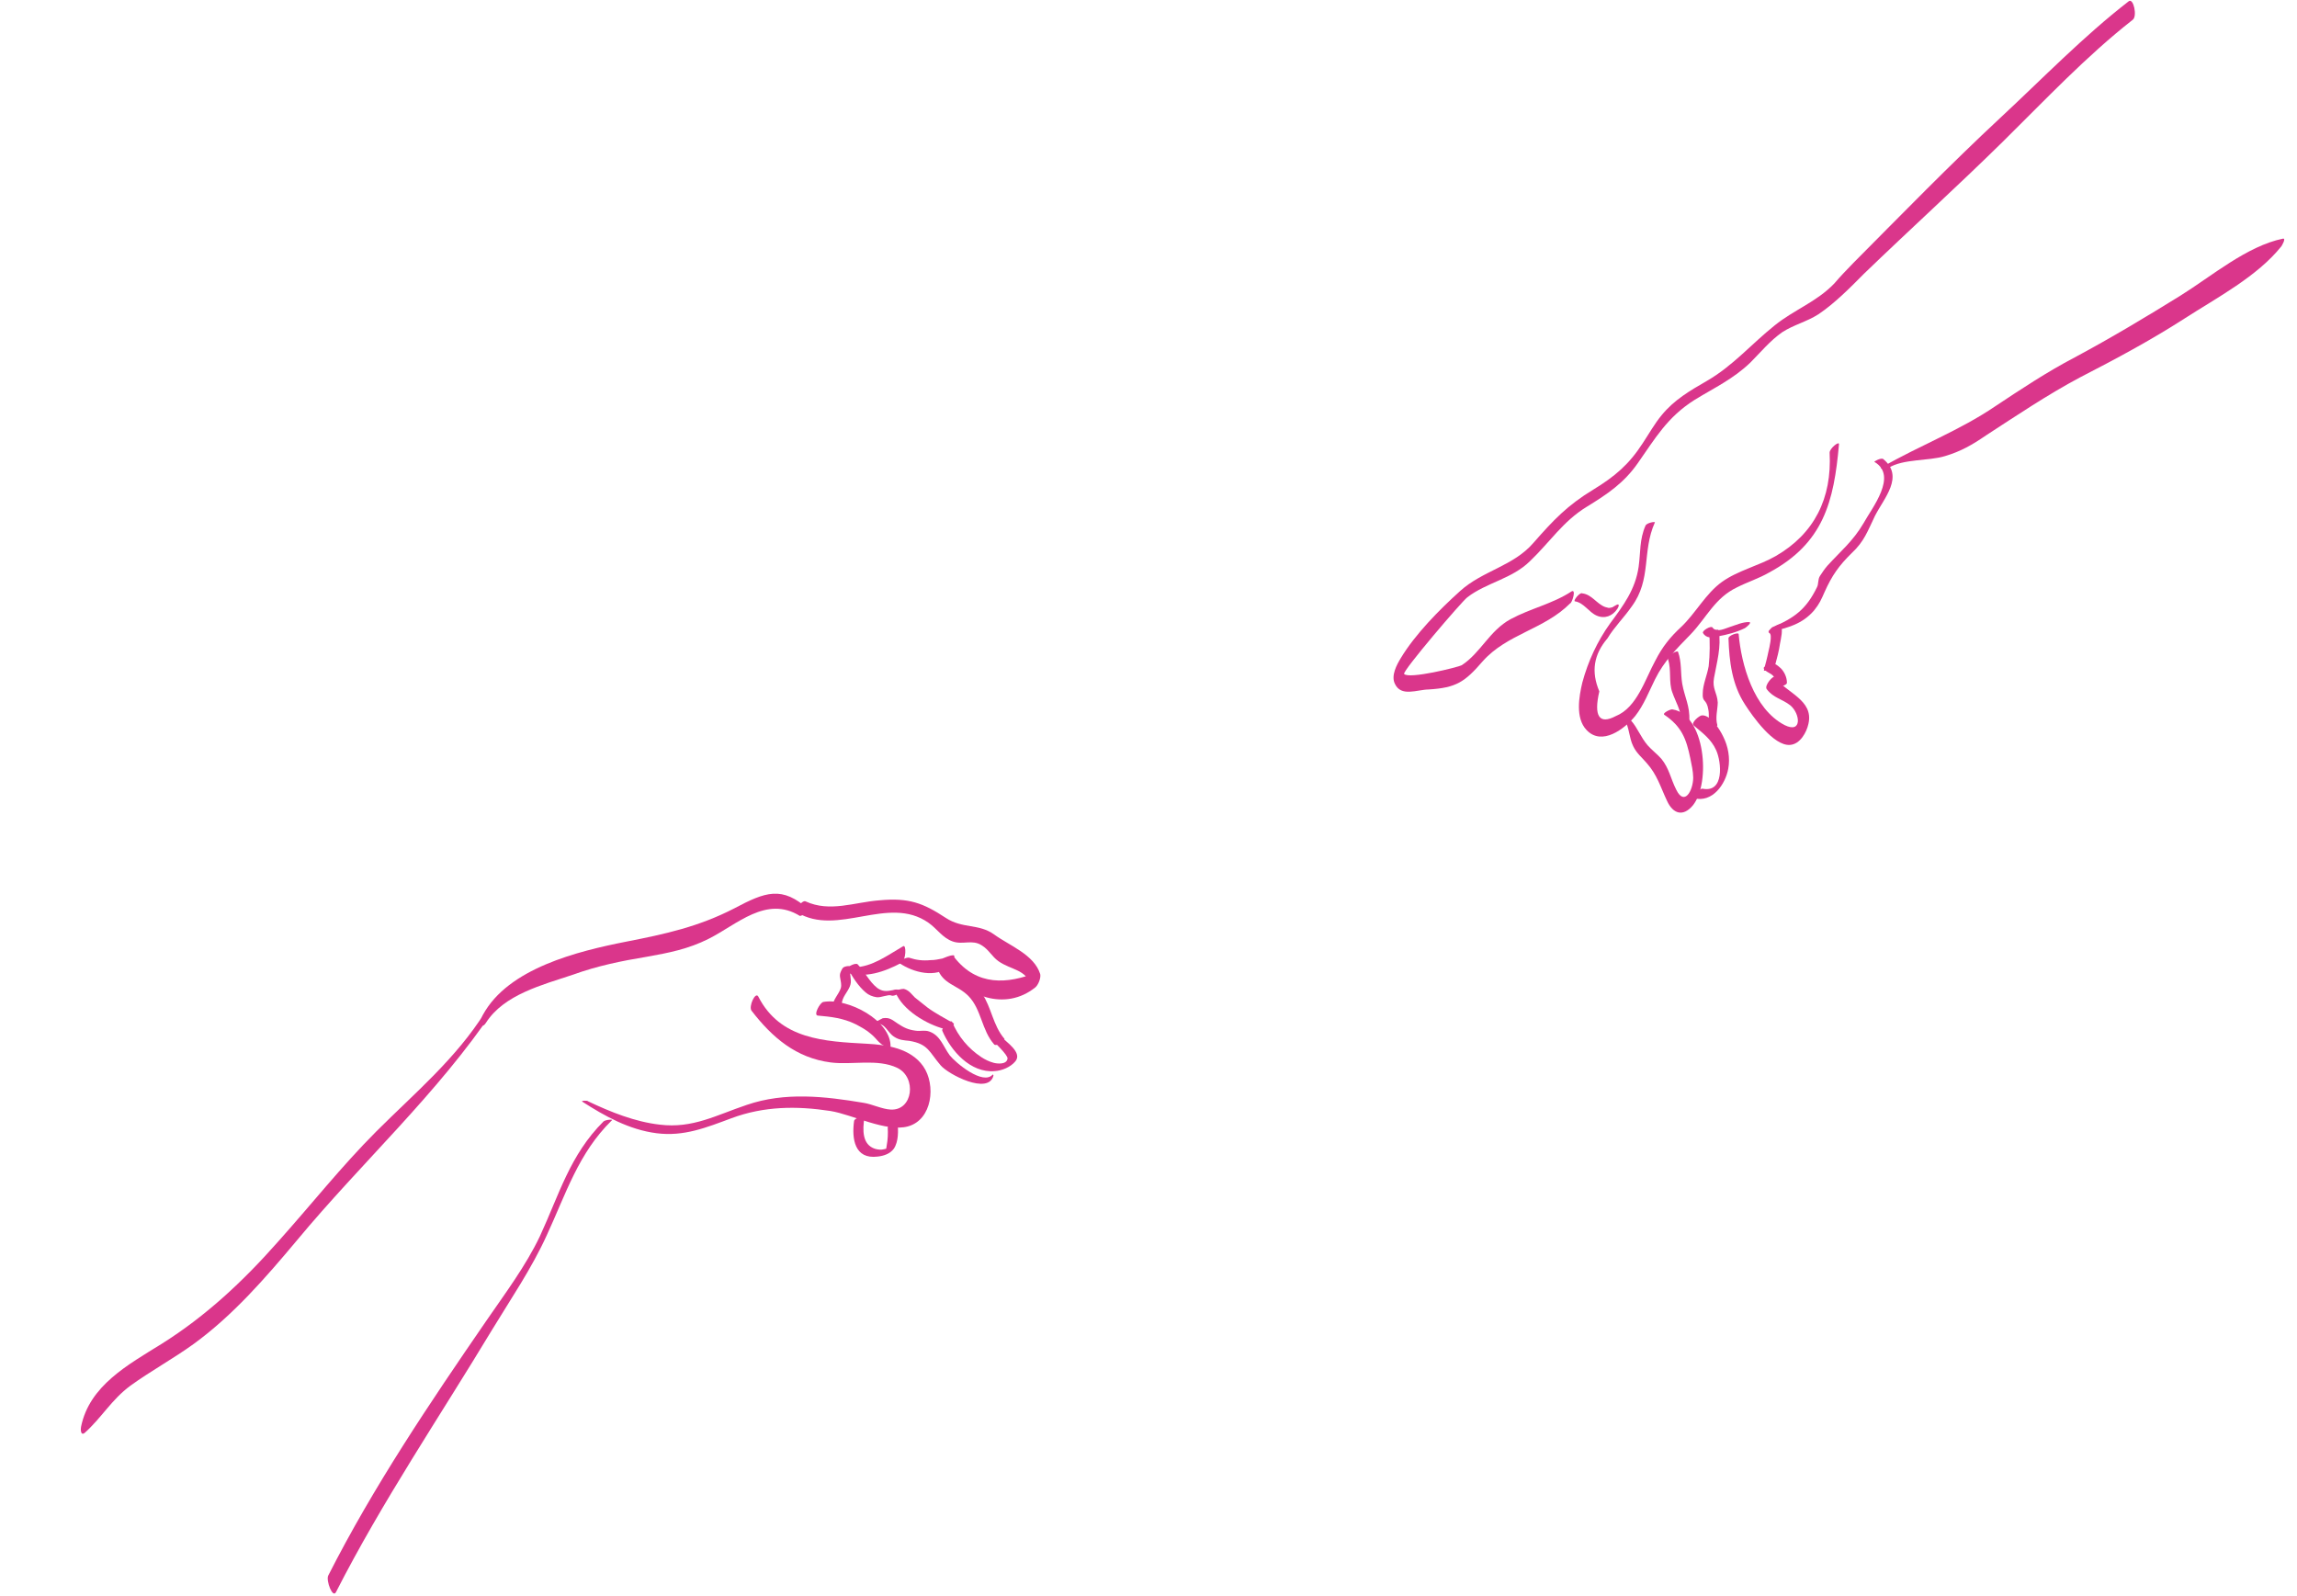 <svg width="986" height="685" viewBox="0 0 986 685" fill="none" xmlns="http://www.w3.org/2000/svg">
    <path d="M674.57 253.872C666.434 259.207 656.983 261.152 648.433 265.769C639.403 270.664 635.612 280.194 627.477 285.529C626.035 286.362 604.729 291.641 602.728 289.285C601.796 288.226 627.607 258.003 629.872 256.376C638.073 250.045 649.038 248.502 656.789 240.835C665.26 232.752 670.944 223.725 681.14 217.52C689.894 212.146 697.068 207.366 703.028 198.818C710.597 188.063 715.662 179.074 727.402 171.658C735.916 166.423 744.021 162.701 751.429 155.551C755.887 151.062 759.828 146.233 765.08 142.563C769.988 139.41 775.624 138.071 780.533 134.918C787.467 130.276 794.154 123.543 800.017 117.603C819.772 98.537 840.182 80.05 859.798 60.745C877.768 43.028 895.426 24.215 915.499 8.476C917.524 6.988 915.817 -0.964 913.792 0.524C894.302 15.607 876.848 33.664 858.704 50.524C837.026 70.7 816.521 91.796 795.637 112.791C792.825 115.691 790.013 118.591 787.34 121.731C779.727 129.637 770.108 132.957 761.805 139.666C751.717 147.724 743.936 157.004 732.641 163.526C725.431 167.689 718.702 171.574 713.252 178.231C710.236 181.888 707.875 186.124 705.136 190.259C699.212 199.425 693.174 204.507 683.939 210.158C672.782 216.919 666.816 223.236 658.314 232.932C649.711 243.007 636.408 244.941 626.735 253.718C617.885 261.701 607.563 272.129 601.333 282.429C599.519 285.392 597.056 290.006 598.75 293.496C601.449 299.28 608.214 296.012 613.303 295.947C625.062 295.223 628.769 292.763 636.448 283.862C646.938 272.059 662.854 270.212 673.999 258.989C674.858 258.812 676.733 252.623 674.57 253.872Z"
          fill="#DA368B"/>
    <path d="M676.059 258.119C679.947 258.747 681.918 262.716 685.361 264.24C688.804 265.763 692.205 264.438 694.26 261.336C694.944 260.303 695.353 258.79 693.671 259.761C693.19 260.039 692.95 260.177 692.469 260.455C692.229 260.594 691.988 260.732 691.886 261.111C691.544 261.628 691.405 261.388 691.886 261.111C692.229 260.594 692.229 260.594 691.129 260.909C690.889 261.048 690.75 260.809 690.51 260.947C690.132 260.847 689.753 260.746 688.996 260.545C685.313 259.16 683.341 255.191 679.213 254.701C678.18 254.021 675.062 258.056 676.059 258.119Z"
          fill="#DA368B"/>
    <path d="M706.336 225.636C703.705 231.624 704.27 237.043 703.393 243.295C701.976 253.051 696.905 259.809 691.15 267.6C685.635 275.254 681.67 283.927 679.219 293.003C677.825 298.914 676.132 308.191 681.029 313.344C687.651 320.374 697.397 312.832 701.921 307.347C705.622 302.657 707.772 296.946 710.44 291.576C714.441 283.52 719.62 278.615 725.826 272.159C732.615 265.047 736.099 256.651 745.647 252.097C750.111 249.839 754.99 248.299 759.316 245.801C782.802 233.199 787.223 215.325 789.39 190.772C789.66 189.02 785.268 192.513 785.376 194.366C786.394 213.888 778.836 229.104 762.253 238.679C755.043 242.841 745.97 244.888 739.175 249.768C732.139 254.788 727.796 263.361 721.553 269.199C716.957 273.449 713.599 277.622 710.589 283.51C706.209 291.465 702.702 303.704 693.599 307.364C686.491 311.148 684.039 307.457 686.52 296.768C682.92 288.312 684.103 280.926 690.033 273.991C692.977 269.099 697.092 265.127 700.414 260.336C709.048 248.649 704.751 236.765 710.355 224.272C710.698 223.756 706.883 224.362 706.336 225.636Z"
          fill="#DA368B"/>
    <path d="M697.417 308.988C699.491 312.579 699.227 316.562 701.059 320.292C702.478 323.303 704.821 325.142 706.822 327.498C711.341 332.55 712.766 337.793 715.602 343.816C718.163 349.36 722.465 350.707 726.646 345.739C734.529 336.081 731.937 306.615 717.9 304.504C717.143 304.303 713.4 306.145 714.433 306.825C721.806 311.825 723.85 317.029 725.593 325.599C726.116 328.17 726.777 330.98 726.82 333.828C726.766 339.286 723.071 346.207 719.544 338.987C717.158 334.299 716.527 329.876 713.179 325.743C711.316 323.627 709.111 322.027 707.248 319.911C704.316 316.497 702.964 312.489 700.169 309.315C699.412 309.113 697.279 308.749 697.417 308.988Z"
          fill="#DA368B"/>
    <path d="M725.136 309.264C725.532 303.289 723.044 298.98 722.1 293.46C721.33 288.797 721.937 284.297 720.308 279.811C720.134 278.954 715.67 281.212 716.018 282.926C717.545 287.791 716.217 292.707 717.846 297.193C719.337 301.439 721.512 304.652 721.801 309.593C721.939 309.832 724.931 310.02 725.136 309.264Z"
          fill="#DA368B"/>
    <path d="M727.085 342.612C735.035 344.725 740.652 336.694 741.871 329.925C742.718 325.287 741.81 320.384 739.701 316.176C738.283 313.164 734.31 306.839 730.597 307.068C729.6 307.005 725.688 310.221 726.998 311.38C730.79 314.617 734.546 317.237 736.691 322.063C738.975 327.128 740.25 340.437 730.822 338.539C729.446 338.376 725.95 342.31 727.085 342.612Z"
          fill="#DA368B"/>
    <path d="M737.177 311.249C736.239 307.96 737.296 304.796 737.356 301.569C737.103 297.246 734.898 295.647 735.745 291.008C736.964 284.239 738.94 277.672 737.786 270.677C737.648 270.438 737.51 270.199 737.269 270.337C736.41 270.514 735.653 270.313 734.794 270.49C734.553 270.629 733.556 270.566 733.694 270.805C733.983 275.746 734.031 280.825 733.461 285.943C732.819 289.825 730.938 293.783 730.914 297.627C730.65 301.61 732.537 299.883 733.307 304.546C733.829 307.116 733.079 309.146 734.118 312.057C734.016 312.435 737.351 312.106 737.177 311.249Z"
          fill="#DA368B"/>
    <path d="M731.016 271.713C732.398 274.107 735.114 273.816 737.313 273.185C741.369 272.439 745.287 271.454 749.03 269.612C749.51 269.335 752.358 267.052 750.742 267.028C748.128 266.941 745.346 268.228 742.907 268.998C740.708 269.629 736.863 271.849 735.102 269.354C734.549 268.397 730.463 270.756 731.016 271.713Z"
          fill="#DA368B"/>
    <path d="M741.96 274.018C742.297 284.038 743.494 293.881 749.088 302.461C752.231 307.35 761.312 320.302 768.36 319.744C772.692 319.477 775.497 314.346 776.278 310.703C778.657 300.392 766.681 297.411 761.814 290.645C761.261 289.688 757.181 294.277 758.389 295.814C761.22 299.607 764.969 299.996 768.484 302.754C772.793 306.332 773.677 315.078 765.997 311.213C752.67 304.224 747.459 285.207 746.322 272.138C746.147 271.281 741.887 272.783 741.96 274.018Z"
          fill="#DA368B"/>
    <path d="M767.048 293.049C767.041 290.818 766.038 288.525 764.451 286.887C763.796 286.307 763.141 285.728 762.625 285.388C761.213 284.607 760.251 285.162 758.911 285.617C758.671 285.755 756.712 286.248 757.127 286.966C758.094 288.642 760.089 288.767 761.297 290.304C762.367 291.602 762.956 293.177 763.166 294.651C763.064 295.03 767.12 294.284 767.048 293.049Z"
          fill="#DA368B"/>
    <path d="M762.006 285.426C762.823 282.401 763.639 279.376 764.078 276.25C764.45 274.12 765.573 269.96 764.227 268.183C763.951 267.705 762.749 268.398 762.509 268.537C761.307 269.231 760.724 269.887 759.661 270.82C758.598 271.753 759.595 271.815 760.454 271.639C761.313 271.462 762.996 270.49 763.44 269.595C763.542 269.217 763.542 269.217 763.645 268.839C762.341 269.911 760.899 270.744 759.595 271.815C760.869 272.357 759.475 278.269 759.169 279.403C758.593 282.29 757.878 284.937 757.163 287.584C756.959 288.34 759.02 287.469 759.02 287.469C760.738 287.116 761.801 286.183 762.006 285.426Z"
          fill="#DA368B"/>
    <path d="M760.175 271.16C767.53 269.468 773.646 267.851 778.651 262.089C781.084 259.088 781.733 257.437 783.271 253.995C786.347 247.112 789.327 242.838 794.848 237.416C800.267 232.372 801.631 228.073 804.845 221.43C808.744 213.752 817.522 204.535 808.388 197.04C807.354 196.36 804.23 198.164 804.609 198.264C814.77 204.208 803.529 218.04 799.936 224.583C795.418 232.299 789.963 236.725 784.478 242.765C783.312 244.076 782.285 245.627 781.257 247.178C780.23 248.729 780.717 250.682 779.93 252.094C775.382 261.423 770.269 265.332 760.686 269.269C759.863 270.064 757.976 271.791 760.175 271.16Z"
          fill="#DA368B"/>
    <path d="M810.601 200.869C816.951 196.883 827.821 197.949 834.899 195.778C841.737 193.745 846.543 190.97 852.515 186.884C865.8 178.257 878.946 169.39 892.921 161.96C908.236 154.075 923.173 146.09 937.659 136.769C951.664 127.725 968.902 118.73 979.32 105.693C979.32 105.693 981.477 102.213 979.999 102.428C964.533 105.612 949.506 118.437 936.084 126.825C921.219 136.045 906.217 145.026 890.559 153.428C878.747 159.61 867.625 166.988 856.504 174.366C841.093 184.86 823.951 191.246 807.849 200.543C806.166 201.514 809.88 201.285 810.601 200.869Z"
          fill="#DA368B"/>
    <path d="M249.979 472.895C259.659 479.117 270.06 484.922 281.825 486.429C293.59 487.935 303.174 483.998 313.995 479.985C327.977 474.786 342.007 474.666 356.422 476.877C365.951 478.397 380.313 486.066 389.728 483.503C400.243 480.624 401.852 465.65 396.293 457.688C390.873 449.964 380.724 448.482 372.125 448.02C353.931 447.033 334.878 446.223 325.473 427.712C324.229 425.558 321.255 432.063 322.601 433.839C331.471 445.317 341.674 454.109 356.57 456.043C365.583 457.223 376.717 454.307 385.153 458.374C393.59 462.44 391.944 476.797 382.349 476.272C378.737 476.123 374.261 473.919 370.752 473.391C354.066 470.576 336.935 468.656 320.616 474.247C307.457 478.652 297.363 484.48 283.225 482.748C272.596 481.543 262.164 477.351 252.454 472.743C252.178 472.264 249.083 472.454 249.979 472.895Z"
          fill="#DA368B"/>
    <path d="M366.613 481.207C365.568 488.832 366.831 497.679 376.697 496.452C379.413 496.161 382.092 495.252 383.702 493.046C385.757 489.944 385.606 485.243 385.288 481.916C385.215 480.681 380.992 482.8 381.064 484.035C381.208 486.506 381.112 489.115 380.638 491.623C380.266 493.753 380.71 492.858 379.37 493.313C378.271 493.628 376.895 493.465 375.759 493.163C369.943 491.414 370.303 484.822 371.011 479.944C370.699 478.848 366.781 479.833 366.613 481.207Z"
          fill="#DA368B"/>
    <path d="M382.277 449.501C382.727 438.07 363.889 428.198 353.44 430.08C351.962 430.295 349.054 435.805 351.049 435.93C356.793 436.444 361.919 436.996 367.291 439.64C369.598 440.861 371.906 442.083 373.871 443.821C376.214 445.66 377.356 448.193 380.144 449.137C380.421 449.616 382.175 449.88 382.277 449.501Z"
          fill="#DA368B"/>
    <path d="M376.092 439.345C380.184 439.217 380.917 443.263 383.88 445.064C385.947 446.424 387.942 446.549 390.315 446.775C398.469 448.132 398.787 451.459 403.721 457.229C406.93 461.122 424.356 470.214 426.464 461.655L426.188 461.176C422.006 466.144 410.114 456.092 407.698 453.018C404.868 449.225 403.72 444.462 398.901 442.775C396.87 442.033 395.049 442.764 392.916 442.4C389.786 441.973 387.995 441.092 385.411 439.391C382.827 437.691 381.896 436.633 378.94 437.063C377.978 437.618 374.097 439.22 376.092 439.345Z"
          fill="#DA368B"/>
    <path d="M361.316 430.959C361.514 427.972 363.641 426.106 364.734 423.559C365.281 422.286 365.347 421.29 365.136 419.816C365.202 418.82 364.301 416.149 365.124 415.354C366.085 414.799 364.09 414.674 364.09 414.674C363.471 414.712 361.993 414.927 361.549 415.822C360.762 417.234 360.317 418.129 360.666 419.843C360.876 421.318 361.327 422.653 360.918 424.166C359.963 426.952 357.596 428.957 357.398 431.944C357.434 432.562 361.388 432.194 361.316 430.959Z"
          fill="#DA368B"/>
    <path d="M425.942 446.316C427.011 447.613 432.528 452.728 432.498 454.341C432.161 457.089 428.033 456.599 426.519 456.197C424.627 455.693 422.836 454.812 421.286 453.792C415.601 450.051 411.322 444.861 408.726 438.699C408.275 437.363 404.022 441.096 404.472 442.432C408.211 451.126 416.593 460.651 426.976 459.763C430.071 459.573 433.712 458.109 435.803 455.625C439.059 451.83 431.962 447.308 429.583 444.852C428.928 444.272 425.527 445.597 425.942 446.316Z"
          fill="#DA368B"/>
    <path d="M409.381 439.279C405.523 437.038 401.425 434.935 398.048 432.416C396.221 430.917 394.533 429.657 392.706 428.158C391.258 426.76 390.29 425.084 388.019 424.48C387.64 424.379 384.065 424.848 384.378 425.944C387.563 433.681 397.724 439.625 405.295 441.638C406.293 441.7 410.276 439.72 409.381 439.279Z"
          fill="#DA368B"/>
    <path d="M386.573 425.312C385.54 424.632 384.542 424.569 383.202 425.023C380.625 425.554 378.768 425.668 376.563 424.069C373.048 421.31 371.317 417.202 368.144 413.927C367.351 413.108 363.607 414.95 364.022 415.668C365.717 419.158 368.445 423.329 371.582 425.987C372.892 427.146 374.544 427.788 376.299 428.052C378.053 428.315 381.316 426.751 382.59 427.292C383.623 427.972 387.228 425.891 386.573 425.312Z"
          fill="#DA368B"/>
    <path d="M363.135 417.459C371.361 420.052 379.641 417.187 386.989 413.264C388.912 412.153 389.133 405.322 387.691 406.155C380.722 410.179 374.545 415.021 366.362 415.277C365.743 415.316 362.378 417.258 363.135 417.459Z"
          fill="#DA368B"/>
    <path d="M386.13 413.441C391.952 417.421 401.795 420.038 407.695 414.716C408.037 414.199 410.777 410.064 409.16 410.04C407.304 410.154 405.862 410.987 404.522 411.441C402.803 411.795 401.085 412.148 399.469 412.124C396.134 412.453 393.382 412.127 390.215 411.082C389.08 410.78 385.096 412.761 386.13 413.441Z"
          fill="#DA368B"/>
    <path d="M406.251 415.549C414.538 427.682 431.441 434.202 444.376 423.861C445.68 422.789 446.875 419.865 446.527 418.151C443.924 409.758 433.391 405.944 426.775 401.145C420.159 396.346 413.219 398.757 405.985 393.996C396.166 387.535 390.073 385.308 377.593 386.448C366.832 387.234 356.287 391.726 345.82 386.917C344.408 386.136 340.707 390.827 342.119 391.607C359.515 402.312 381.3 383.988 398.528 396.067C402.284 398.687 404.495 402.517 408.936 404.103C413.376 405.689 417.324 403.091 421.458 405.811C424.42 407.612 425.838 410.624 428.561 412.563C434.005 416.443 440.434 415.923 442.724 423.219C443.475 421.19 444.364 419.399 445.115 417.37C432.371 422.493 419.374 423.293 409.711 410.997C409.537 410.14 405.421 414.112 406.251 415.549Z"
          fill="#DA368B"/>
    <path d="M431.13 445.873C426.196 440.103 425.625 432.452 421.55 426.506C417.716 420.42 409.184 418.962 406.552 412.182C406.101 410.847 401.949 414.201 402.262 415.298C404.552 422.594 411.017 422.692 415.776 427.605C421.329 433.337 421.353 442.26 426.804 448.37C427.976 449.29 431.785 446.452 431.13 445.873Z"
          fill="#DA368B"/>
    <path d="M347.274 390.545C335.724 379.976 328.442 382.904 315.188 389.918C299.872 397.803 285.644 400.91 268.94 404.17C247.941 408.314 218.181 415.6 207.301 435.608C206.273 437.158 206.22 442.616 208.617 438.997C216.355 426.869 232.884 422.752 246.043 418.347C256.383 414.612 266.694 412.489 277.521 410.707C287.111 409.001 295.463 407.371 304.151 402.993C316.342 396.912 328.893 384.24 343.326 393.143C344.083 393.345 347.79 390.885 347.274 390.545Z"
          fill="#DA368B"/>
    <path d="M208.229 434.436C195.733 454.419 178.201 469.01 161.535 485.655C146.515 500.711 133.562 517.127 119.335 533.002C104.423 549.91 88.405 564.904 69.353 576.861C54.969 585.804 38.35 594.761 34.788 612.458C34.584 613.214 34.524 616.441 36.309 615.091C43.513 608.698 47.892 600.743 55.991 594.79C64.811 588.421 74.323 583.249 83.143 576.88C100.062 564.558 113.91 548.582 127.38 532.506C155.347 498.803 187.797 469.534 212.249 433.073C212.934 432.039 208.914 433.402 208.229 434.436Z"
          fill="#DA368B"/>
    <path d="M259.048 481.384C244.611 495.785 240.016 512.802 231.744 530.665C225.658 543.436 216.784 555.262 208.77 566.912C184.384 602.378 160.377 637.944 140.882 676.332C139.891 678.5 142.836 686.376 144.272 683.312C164.109 644.408 188.699 608.186 211.12 570.982C219.164 557.719 228.206 544.518 234.7 530.235C242.972 512.372 248.288 494.938 262.623 480.916C263.585 480.361 259.872 480.59 259.048 481.384Z"
          fill="#DA368B"/>
</svg>

